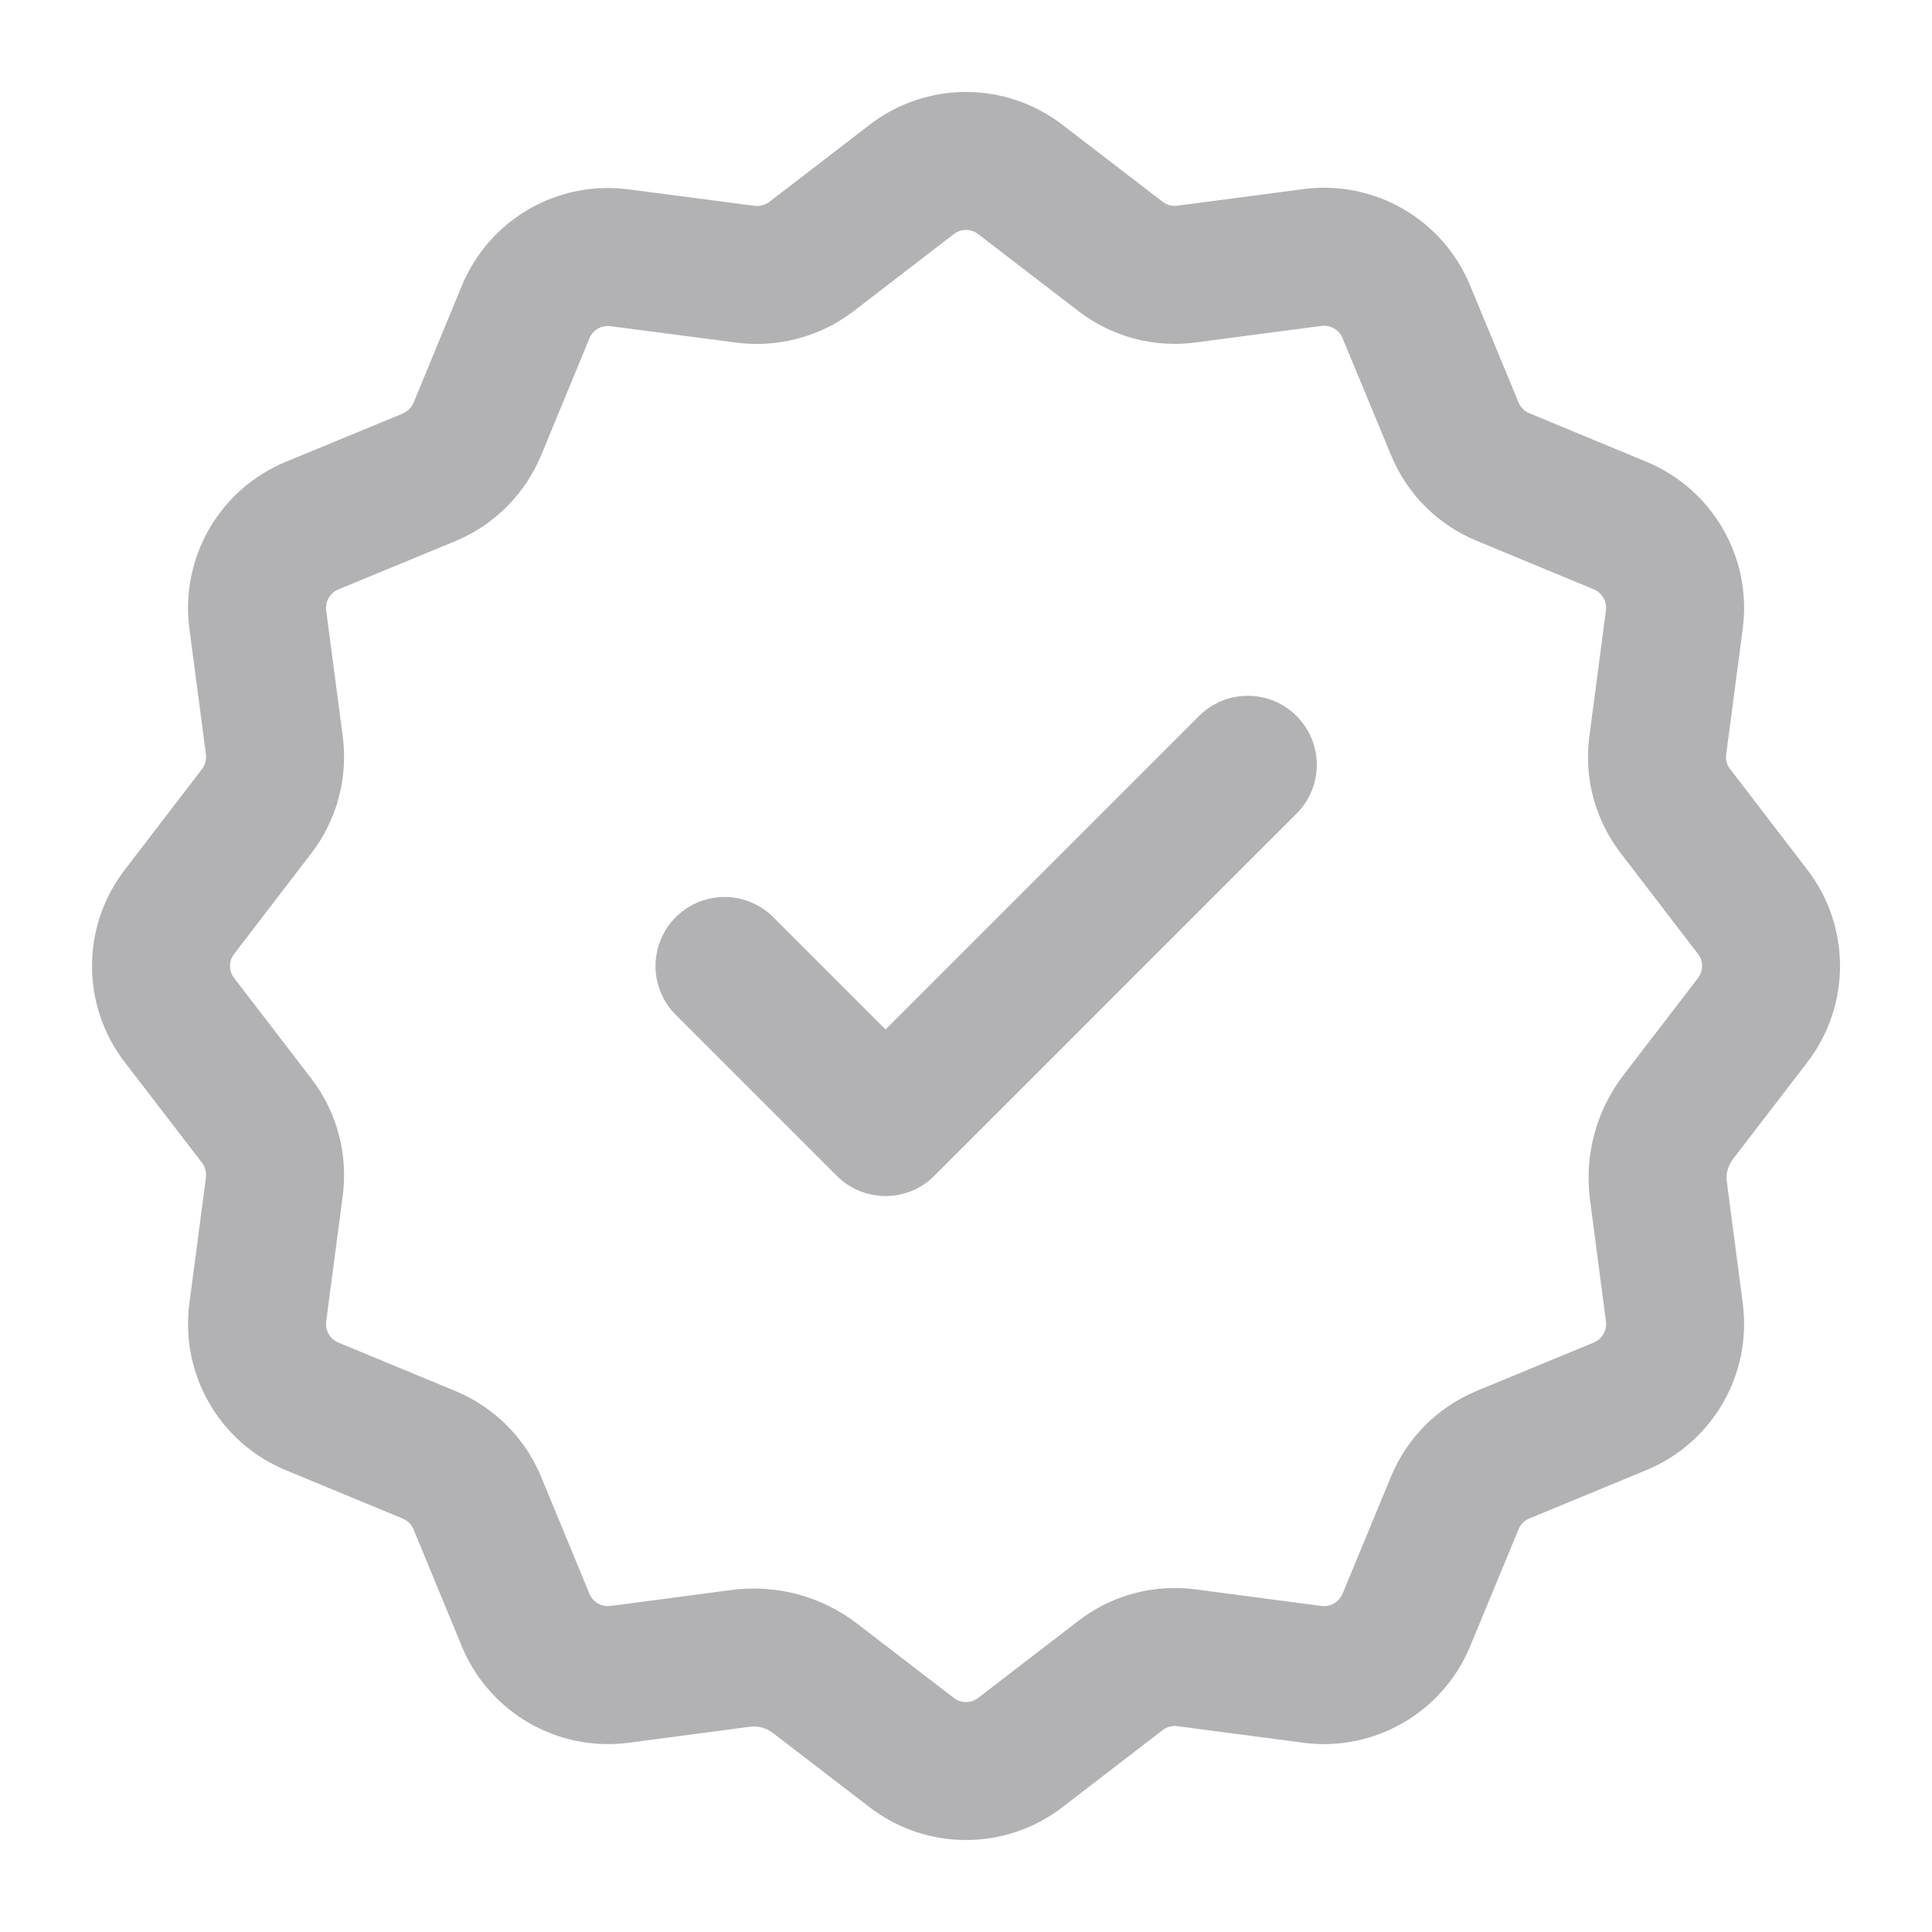 <svg width="14" height="14" viewBox="0 0 14 14" fill="none" xmlns="http://www.w3.org/2000/svg">
<g clip-path="url(#clip0_263_2232)">
<path d="M5.25 7L6.417 8.167L9.042 5.542M5.368 12.017C5.559 11.992 5.752 12.044 5.905 12.161L6.607 12.7C6.839 12.878 7.161 12.878 7.393 12.7L8.121 12.14C8.257 12.036 8.429 11.99 8.599 12.013L9.51 12.133C9.8 12.171 10.079 12.009 10.191 11.739L10.542 10.891C10.607 10.733 10.733 10.607 10.892 10.541L11.739 10.191C12.01 10.079 12.171 9.799 12.133 9.51L12.018 8.631C11.992 8.44 12.044 8.247 12.161 8.095L12.7 7.393C12.878 7.161 12.878 6.838 12.7 6.607L12.141 5.878C12.036 5.742 11.99 5.57 12.013 5.4L12.133 4.489C12.171 4.2 12.01 3.92 11.739 3.808L10.892 3.457C10.733 3.392 10.607 3.266 10.542 3.107L10.191 2.26C10.08 1.989 9.8 1.828 9.51 1.866L8.599 1.986C8.429 2.009 8.257 1.963 8.122 1.86L7.393 1.3C7.161 1.122 6.839 1.122 6.607 1.3L5.879 1.86C5.743 1.963 5.571 2.009 5.401 1.987L4.49 1.868C4.2 1.829 3.921 1.991 3.809 2.261L3.459 3.109C3.393 3.267 3.267 3.393 3.109 3.459L2.261 3.809C1.991 3.921 1.83 4.2 1.868 4.49L1.988 5.401C2.01 5.571 1.964 5.743 1.86 5.878L1.301 6.607C1.122 6.839 1.122 7.161 1.301 7.393L1.86 8.121C1.964 8.257 2.01 8.429 1.988 8.599L1.868 9.51C1.83 9.8 1.991 10.079 2.261 10.191L3.109 10.542C3.268 10.608 3.393 10.733 3.459 10.892L3.809 11.74C3.921 12.01 4.201 12.171 4.491 12.133L5.368 12.017Z" stroke="#B2B2B5" stroke-linecap="round" stroke-linejoin="round"/>
</g>
<defs>
<clipPath id="clip0_263_2232">
<rect width="14" height="14" fill="white"/>
</clipPath>
</defs>
</svg>
